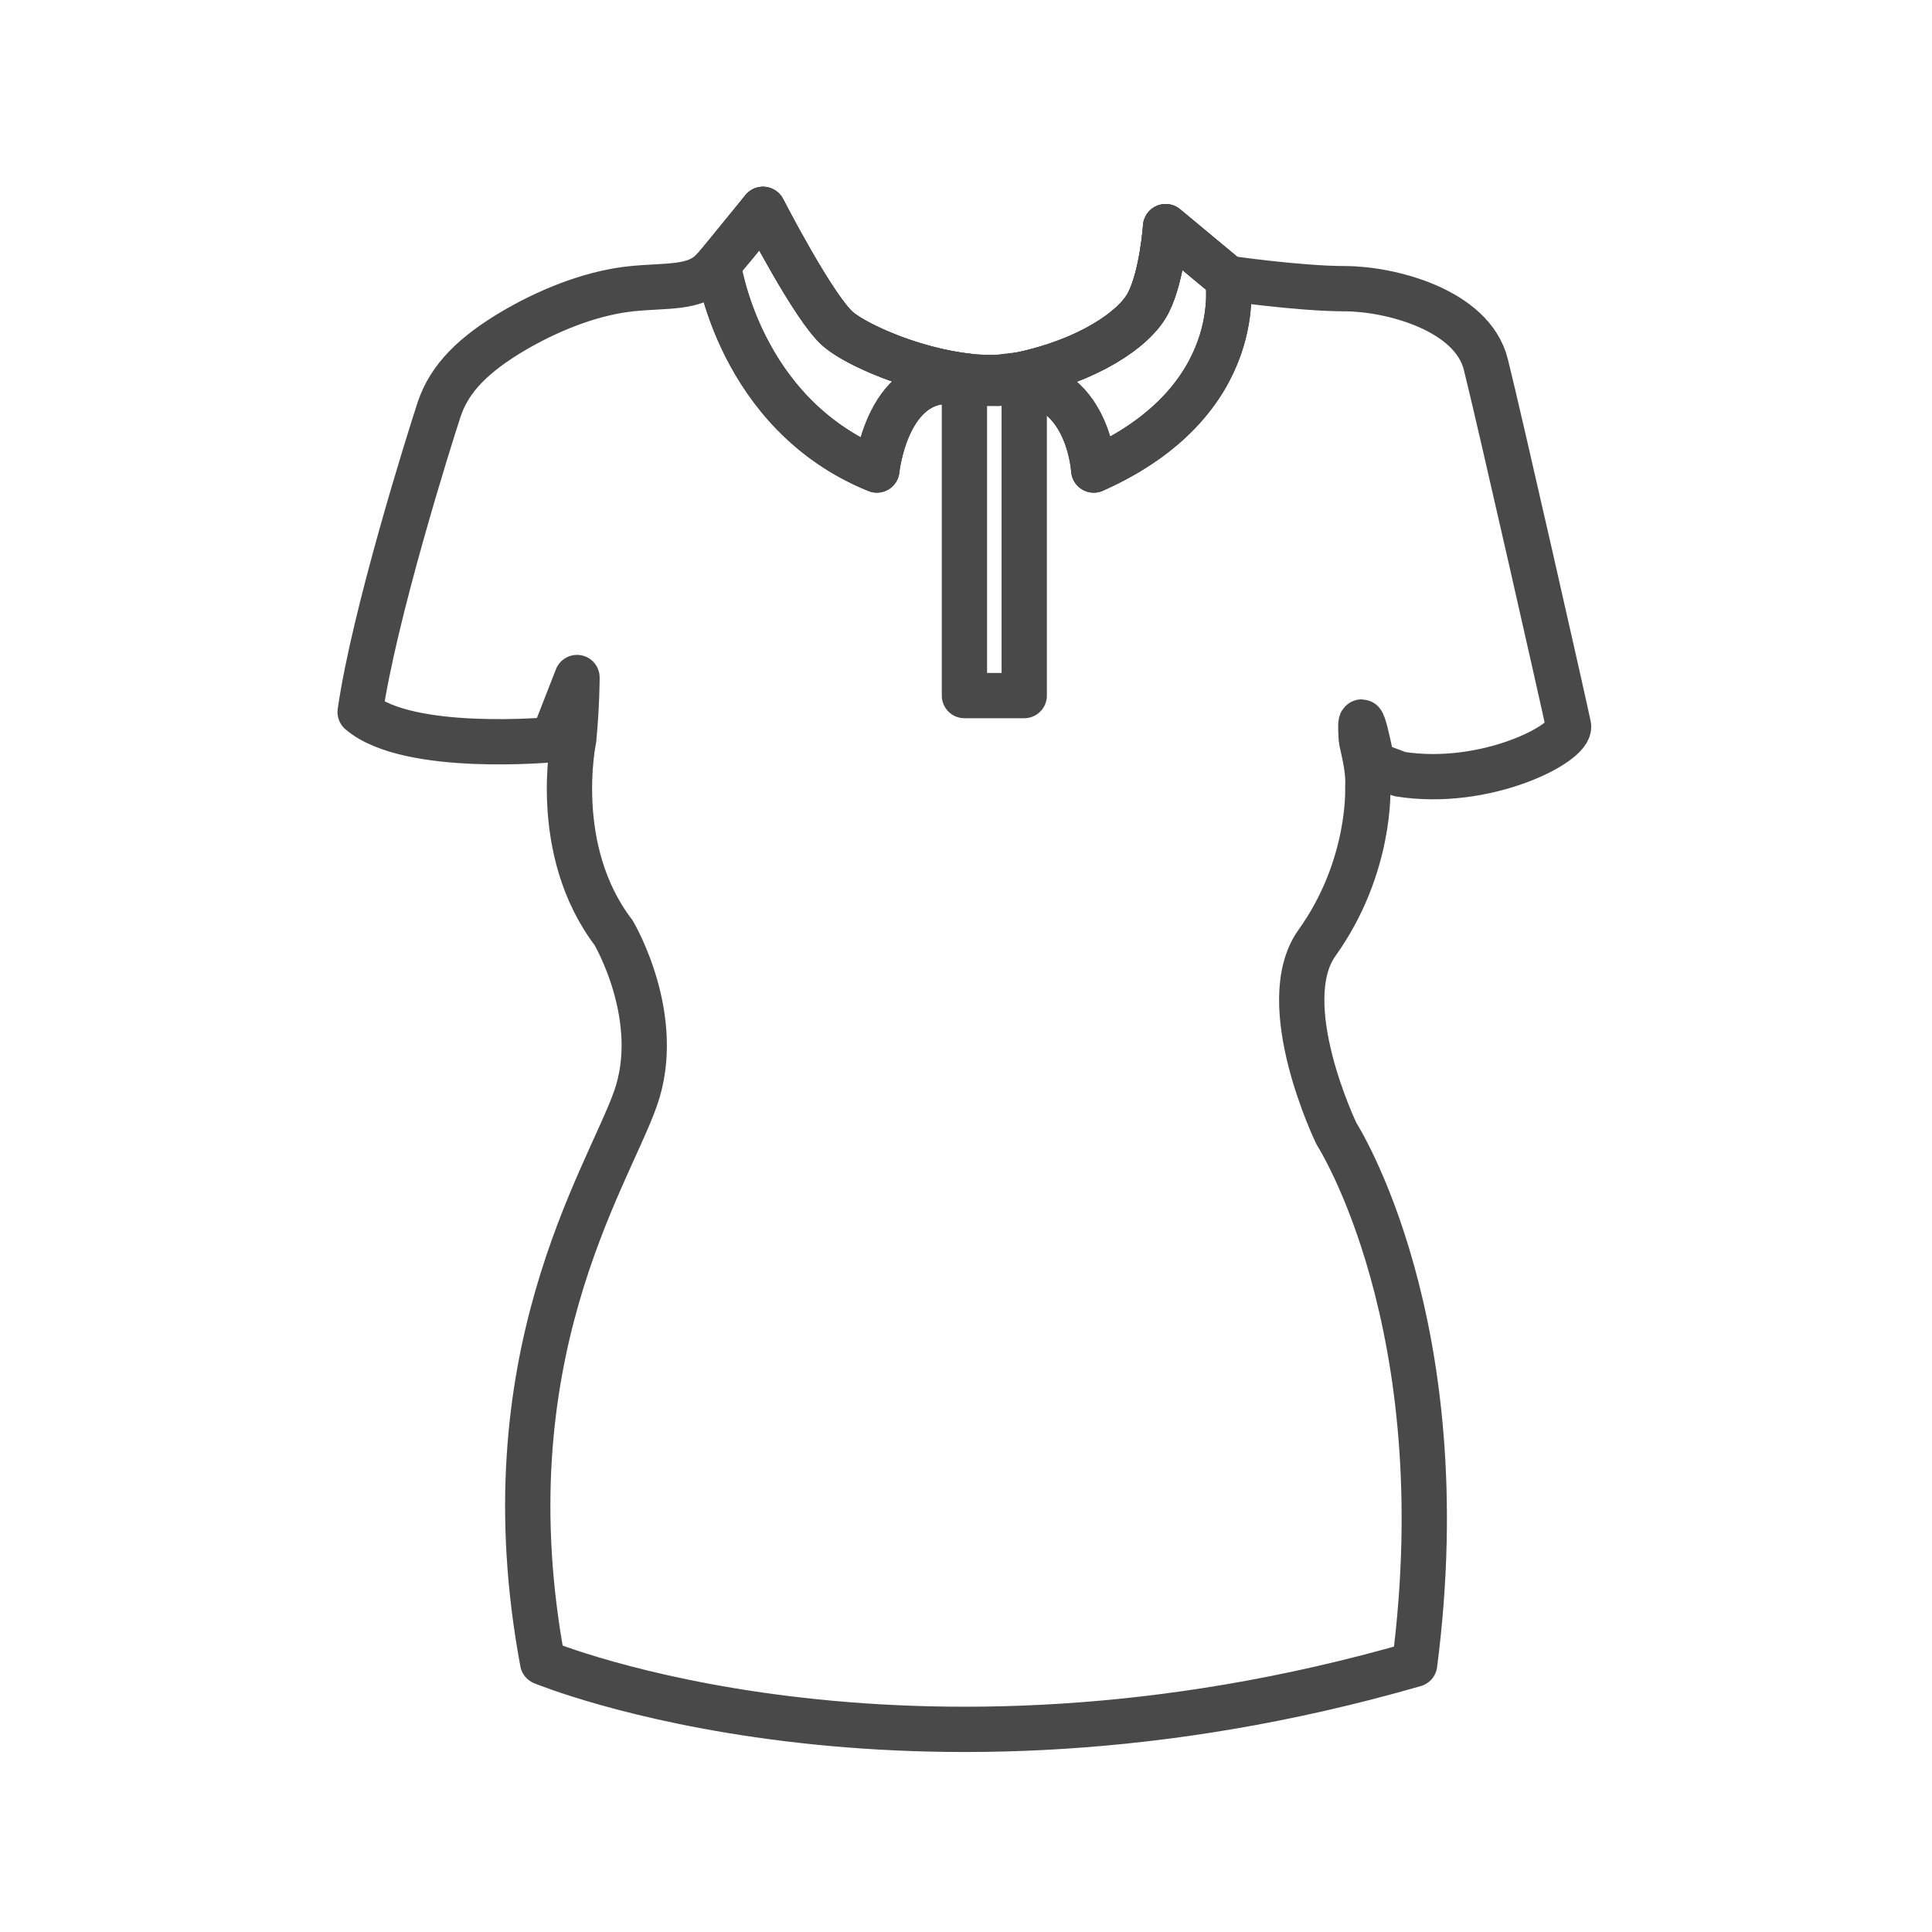 <?xml version="1.0" encoding="utf-8"?>
<!-- Generator: Adobe Illustrator 16.0.0, SVG Export Plug-In . SVG Version: 6.00 Build 0)  -->
<!DOCTYPE svg PUBLIC "-//W3C//DTD SVG 1.1//EN" "http://www.w3.org/Graphics/SVG/1.1/DTD/svg11.dtd">
<svg version="1.1" id="Layer_1" xmlns="http://www.w3.org/2000/svg" xmlns:xlink="http://www.w3.org/1999/xlink" x="0px" y="0px"
	 width="64px" height="64px" viewBox="0 0 64 64" enable-background="new 0 0 64 64" xml:space="preserve">
<g id="Woman_x2019_s_Collared_T-shirt">
	<g>
		<g>
			
				<path fill="none" stroke="#494949" stroke-width="1.5" stroke-linecap="round" stroke-linejoin="round" stroke-miterlimit="10" d="
				M44.273,37.557c0,0,4.056,6.284,2.588,17.575c-16.953,4.89-28.886-0.069-28.886-0.069c-1.869-10.033,2.115-15.975,3.071-18.656
				c0.958-2.684-0.72-5.509-0.72-5.509c-2.097-2.751-1.322-6.399-1.322-6.399c0.11-1.139,0.11-2.055,0.11-2.055l-0.802,2.055
				c0,0-4.787,0.456-6.382-0.911c0.456-3.192,2.283-9.011,2.62-10.035c0.346-1.03,1.141-1.821,2.511-2.624
				c1.373-0.795,2.737-1.252,3.876-1.366c1.145-0.115,2.053,0,2.627-0.569c0.572-0.571,1.71-2.057,1.71-2.057
				s1.684,3.281,2.485,3.965c0.795,0.688,3.901,1.969,6.067,1.509c2.163-0.455,3.759-1.481,4.218-2.392
				c0.457-0.91,0.567-2.509,0.567-2.509l2.056,1.709c0,0,2.394,0.344,3.88,0.344c1.48,0,4.219,0.685,4.674,2.513
				c0.455,1.818,2.623,11.396,2.738,11.968c0.109,0.573-2.738,2.054-5.59,1.599C45.46,25.3,45.46,25.3,45.46,25.3
				s-0.474-2.446-0.366-0.83c0.016,0.193,0.258,0.956,0.215,1.59c0,0,0.135,2.633-1.681,5.173
				C42.189,33.245,44.273,37.557,44.273,37.557z"/>
		</g>
		
			<rect x="31.948" y="12.695" fill="none" stroke="#494949" stroke-width="1.5" stroke-linecap="round" stroke-linejoin="round" stroke-miterlimit="10" width="1.981" height="10.347"/>
		
			<path fill="none" stroke="#494949" stroke-width="1.5" stroke-linecap="round" stroke-linejoin="round" stroke-miterlimit="10" d="
			M40.669,9.217c0,0,0.731,4.054-4.438,6.354c0,0-0.189-3.331-3.162-2.875h-1.119c-2.555-0.573-2.902,2.875-2.902,2.875
			c-4.6-1.868-5.258-6.813-5.258-6.813l1.487-1.822c0,0,1.684,3.281,2.485,3.965c0.795,0.688,3.901,1.969,6.067,1.509
			c2.163-0.455,3.759-1.481,4.218-2.392c0.457-0.91,0.567-2.509,0.567-2.509L40.669,9.217z"/>
		
			<path fill="none" stroke="#494949" stroke-width="1.5" stroke-linecap="round" stroke-linejoin="round" stroke-miterlimit="10" d="
			M33.828,12.408c2.163-0.455,3.759-1.481,4.218-2.392c0.457-0.91,0.567-2.509,0.567-2.509l2.056,1.709c0,0,0.731,4.054-4.438,6.354
			c0,0-0.189-3.331-3.162-2.875V12.5L33.828,12.408z"/>
		
			<path fill="none" stroke="#494949" stroke-width="1.5" stroke-linecap="round" stroke-linejoin="round" stroke-miterlimit="10" d="
			M31.948,12.695c-2.555-0.573-2.902,2.875-2.902,2.875c-4.6-1.868-5.258-6.813-5.258-6.813l1.487-1.822
			c0,0,1.684,3.281,2.485,3.965c0.596,0.516,2.485,1.36,4.307,1.563L31.948,12.695z"/>
	</g>
</g>
</svg>
